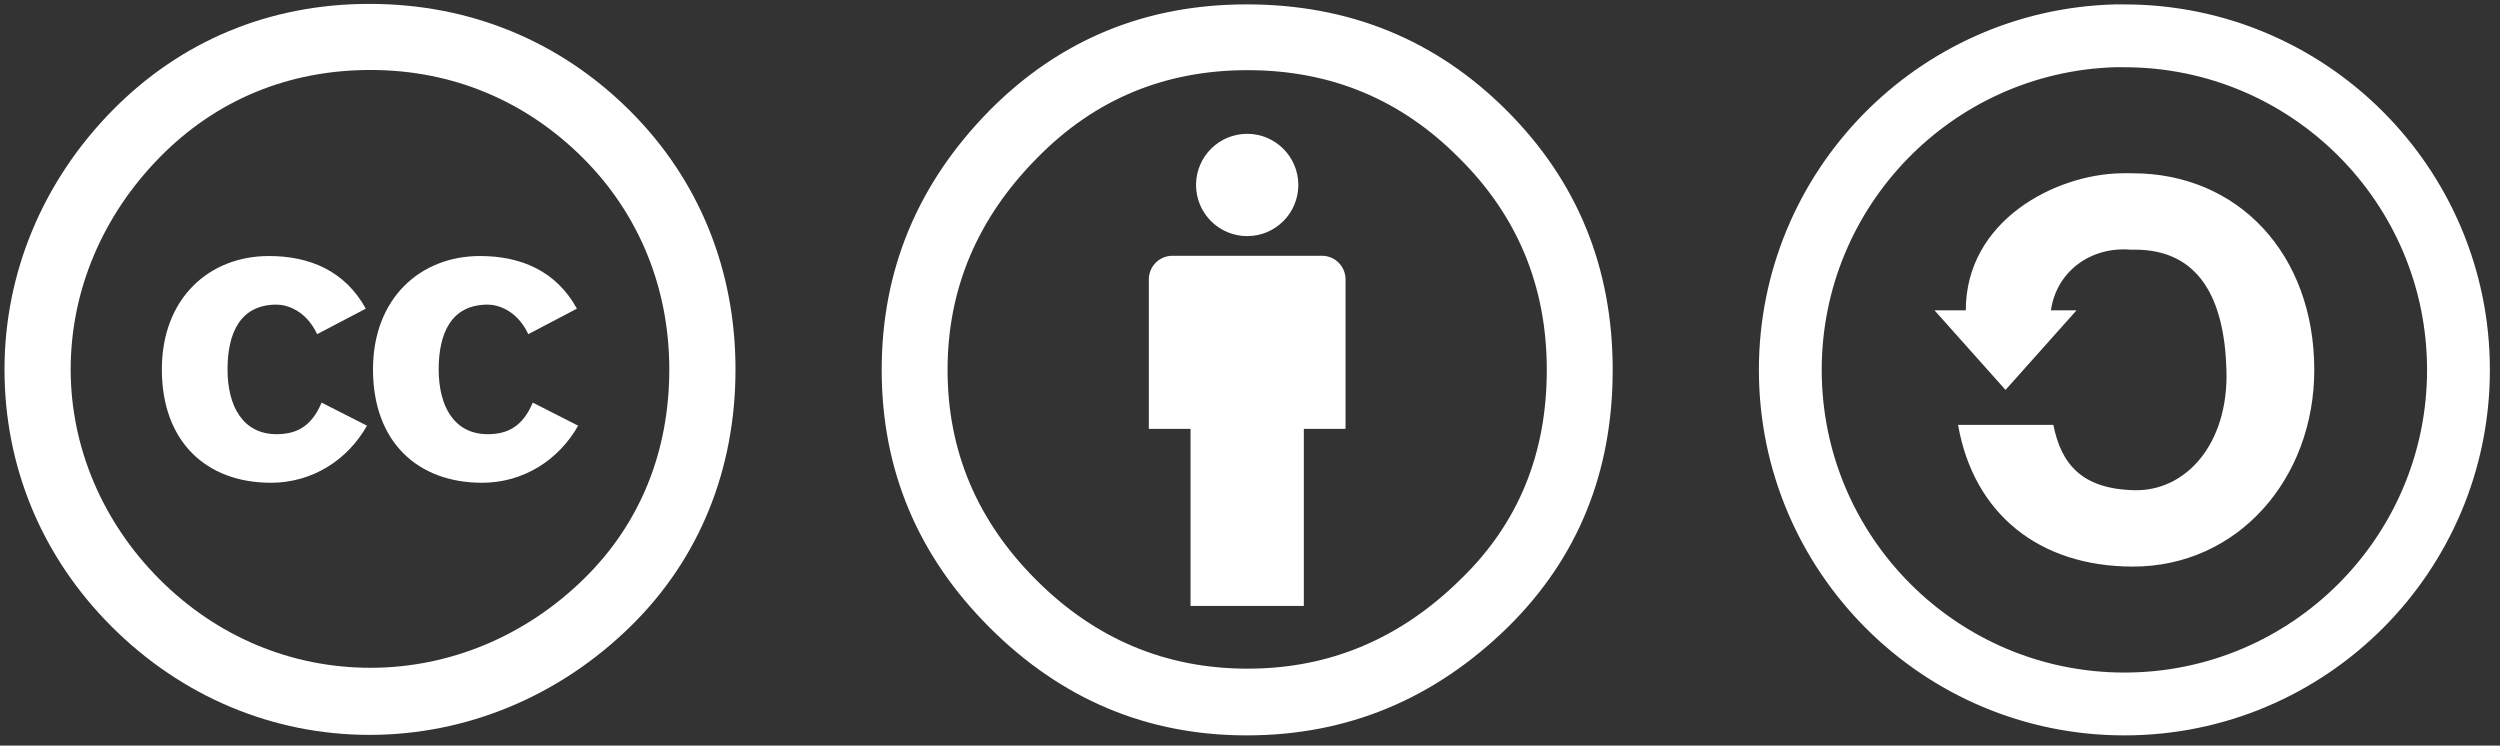 <svg xmlns="http://www.w3.org/2000/svg" width="171" height="51" viewBox="0 0 171 51">
  <rect x="0" y="0" width="171" height="51" fill="#333333" stroke="none"/>
  <g fill="#FFF" fill-rule="evenodd">
    <path fill-rule="nonzero" d="M85.276.3C92.284.3 98.209 2.716 103.049 7.549 107.888 12.382 110.308 18.299 110.308 25.3 110.308 32.3 107.929 38.155 103.174 42.862 98.125 47.821 92.159 50.3 85.276 50.3 78.476 50.3 72.614 47.841 67.692 42.925 62.768 38.009 60.308 32.132 60.308 25.3 60.308 18.466 62.768 12.549 67.692 7.549 72.489 2.716 78.351.3 85.276.3zM85.339 4.799C79.664 4.799 74.868 6.798 70.946 10.799 66.857 14.924 64.813 19.758 64.813 25.3 64.813 30.841 66.836 35.633 70.883 39.675 74.929 43.717 79.748 45.737 85.339 45.737 90.929 45.737 95.789 43.695 99.919 39.612 103.841 35.82 105.801 31.049 105.801 25.3 105.801 19.59 103.799 14.757 99.795 10.799 95.83 6.798 91.013 4.799 85.339 4.799zM92.035 19.11L92.035 29.336 89.182 29.336 89.182 41.446 81.433 41.446 81.433 29.336 78.58 29.336 78.58 19.11C78.58 18.218 79.303 17.495 80.195 17.495L90.421 17.495C91.311 17.495 92.035 18.218 92.035 19.11zM85.307 16.15C83.376 16.15 81.809 14.583 81.809 12.651 81.809 10.72 83.376 9.153 85.307 9.153 87.239 9.153 88.805 10.72 88.805 12.651 88.805 14.583 87.239 16.15 85.307 16.15zM144.673.302C131.171.644 120.308 11.717 120.308 25.301 120.308 39.1 131.508 50.3 145.308 50.3 159.108 50.3 170.308 39.1 170.308 25.301 170.308 11.501 159.108.302 145.308.302 145.092.302 144.887.296 144.673.302zM144.649 4.599C144.87 4.592 145.085 4.599 145.308 4.599 156.736 4.599 166.011 13.873 166.011 25.301 166.011 36.728 156.736 46.003 145.308 46.003 133.88 46.003 124.605 36.728 124.605 25.301 124.605 14.096 133.529 4.951 144.649 4.599zM134.461 21.226L132.32 21.226 137.178 26.67 142.036 21.226 140.283 21.226C140.663 18.57 143 16.862 145.698 17.076 145.805 17.085 145.908 17.076 146.016 17.076 150.412 17.076 152.146 20.401 152.29 25.303 152.441 30.42 149.475 33.6 146.016 33.53 142.365 33.458 140.981 31.712 140.449 29.063L133.931 29.063C135.004 35.165 139.496 38.744 145.869 38.755 153.084 38.767 158.296 32.732 158.296 25.303 158.296 17.37 153.086 11.852 145.869 11.852 145.655 11.852 145.446 11.84 145.235 11.852 145.183 11.855 145.139 11.851 145.088 11.852 140.579 11.927 134.461 15.086 134.461 21.226z"/>
    <path d="M25.274,0.266 C18.414,0.266 12.379,2.801 7.715,7.526 C2.914,12.39 0.308,18.691 0.308,25.267 C0.308,31.91 2.845,38.075 7.647,42.869 C12.448,47.664 18.689,50.266 25.274,50.266 C31.858,50.266 38.237,47.663 43.175,42.8 C47.839,38.211 50.308,32.115 50.308,25.266 C50.308,18.485 47.839,12.32 43.106,7.594 C38.305,2.801 32.133,0.266 25.274,0.266 Z M25.342,4.786 C30.966,4.786 35.973,6.909 39.882,10.814 C43.723,14.649 45.78,19.718 45.78,25.266 C45.78,30.882 43.791,35.814 39.951,39.581 C35.904,43.554 30.692,45.677 25.342,45.677 C19.924,45.677 14.848,43.554 10.939,39.65 C7.029,35.746 4.834,30.609 4.834,25.267 C4.834,19.855 7.029,14.719 10.939,10.746 C14.78,6.841 19.718,4.786 25.342,4.786 Z M25.019,21.112 C23.605,18.537 21.193,17.512 18.392,17.512 C14.316,17.512 11.071,20.392 11.071,25.267 C11.071,30.223 14.122,33.021 18.53,33.021 C21.359,33.021 23.772,31.47 25.102,29.116 L21.997,27.538 C21.303,29.199 20.25,29.698 18.919,29.698 C16.617,29.698 15.563,27.787 15.563,25.267 C15.563,22.748 16.451,20.836 18.919,20.836 C19.584,20.836 20.915,21.197 21.692,22.857 L25.019,21.112 Z M39.461,21.112 C38.047,18.537 35.635,17.512 32.834,17.512 C28.758,17.512 25.513,20.392 25.513,25.267 C25.513,30.223 28.563,33.021 32.973,33.021 C35.801,33.021 38.214,31.47 39.545,29.116 L36.44,27.538 C35.746,29.199 34.693,29.698 33.362,29.698 C31.06,29.698 30.006,27.787 30.006,25.267 C30.006,22.748 30.894,20.836 33.362,20.836 C34.027,20.836 35.358,21.197 36.135,22.857 L39.461,21.112 Z"/>
  </g>
</svg>
